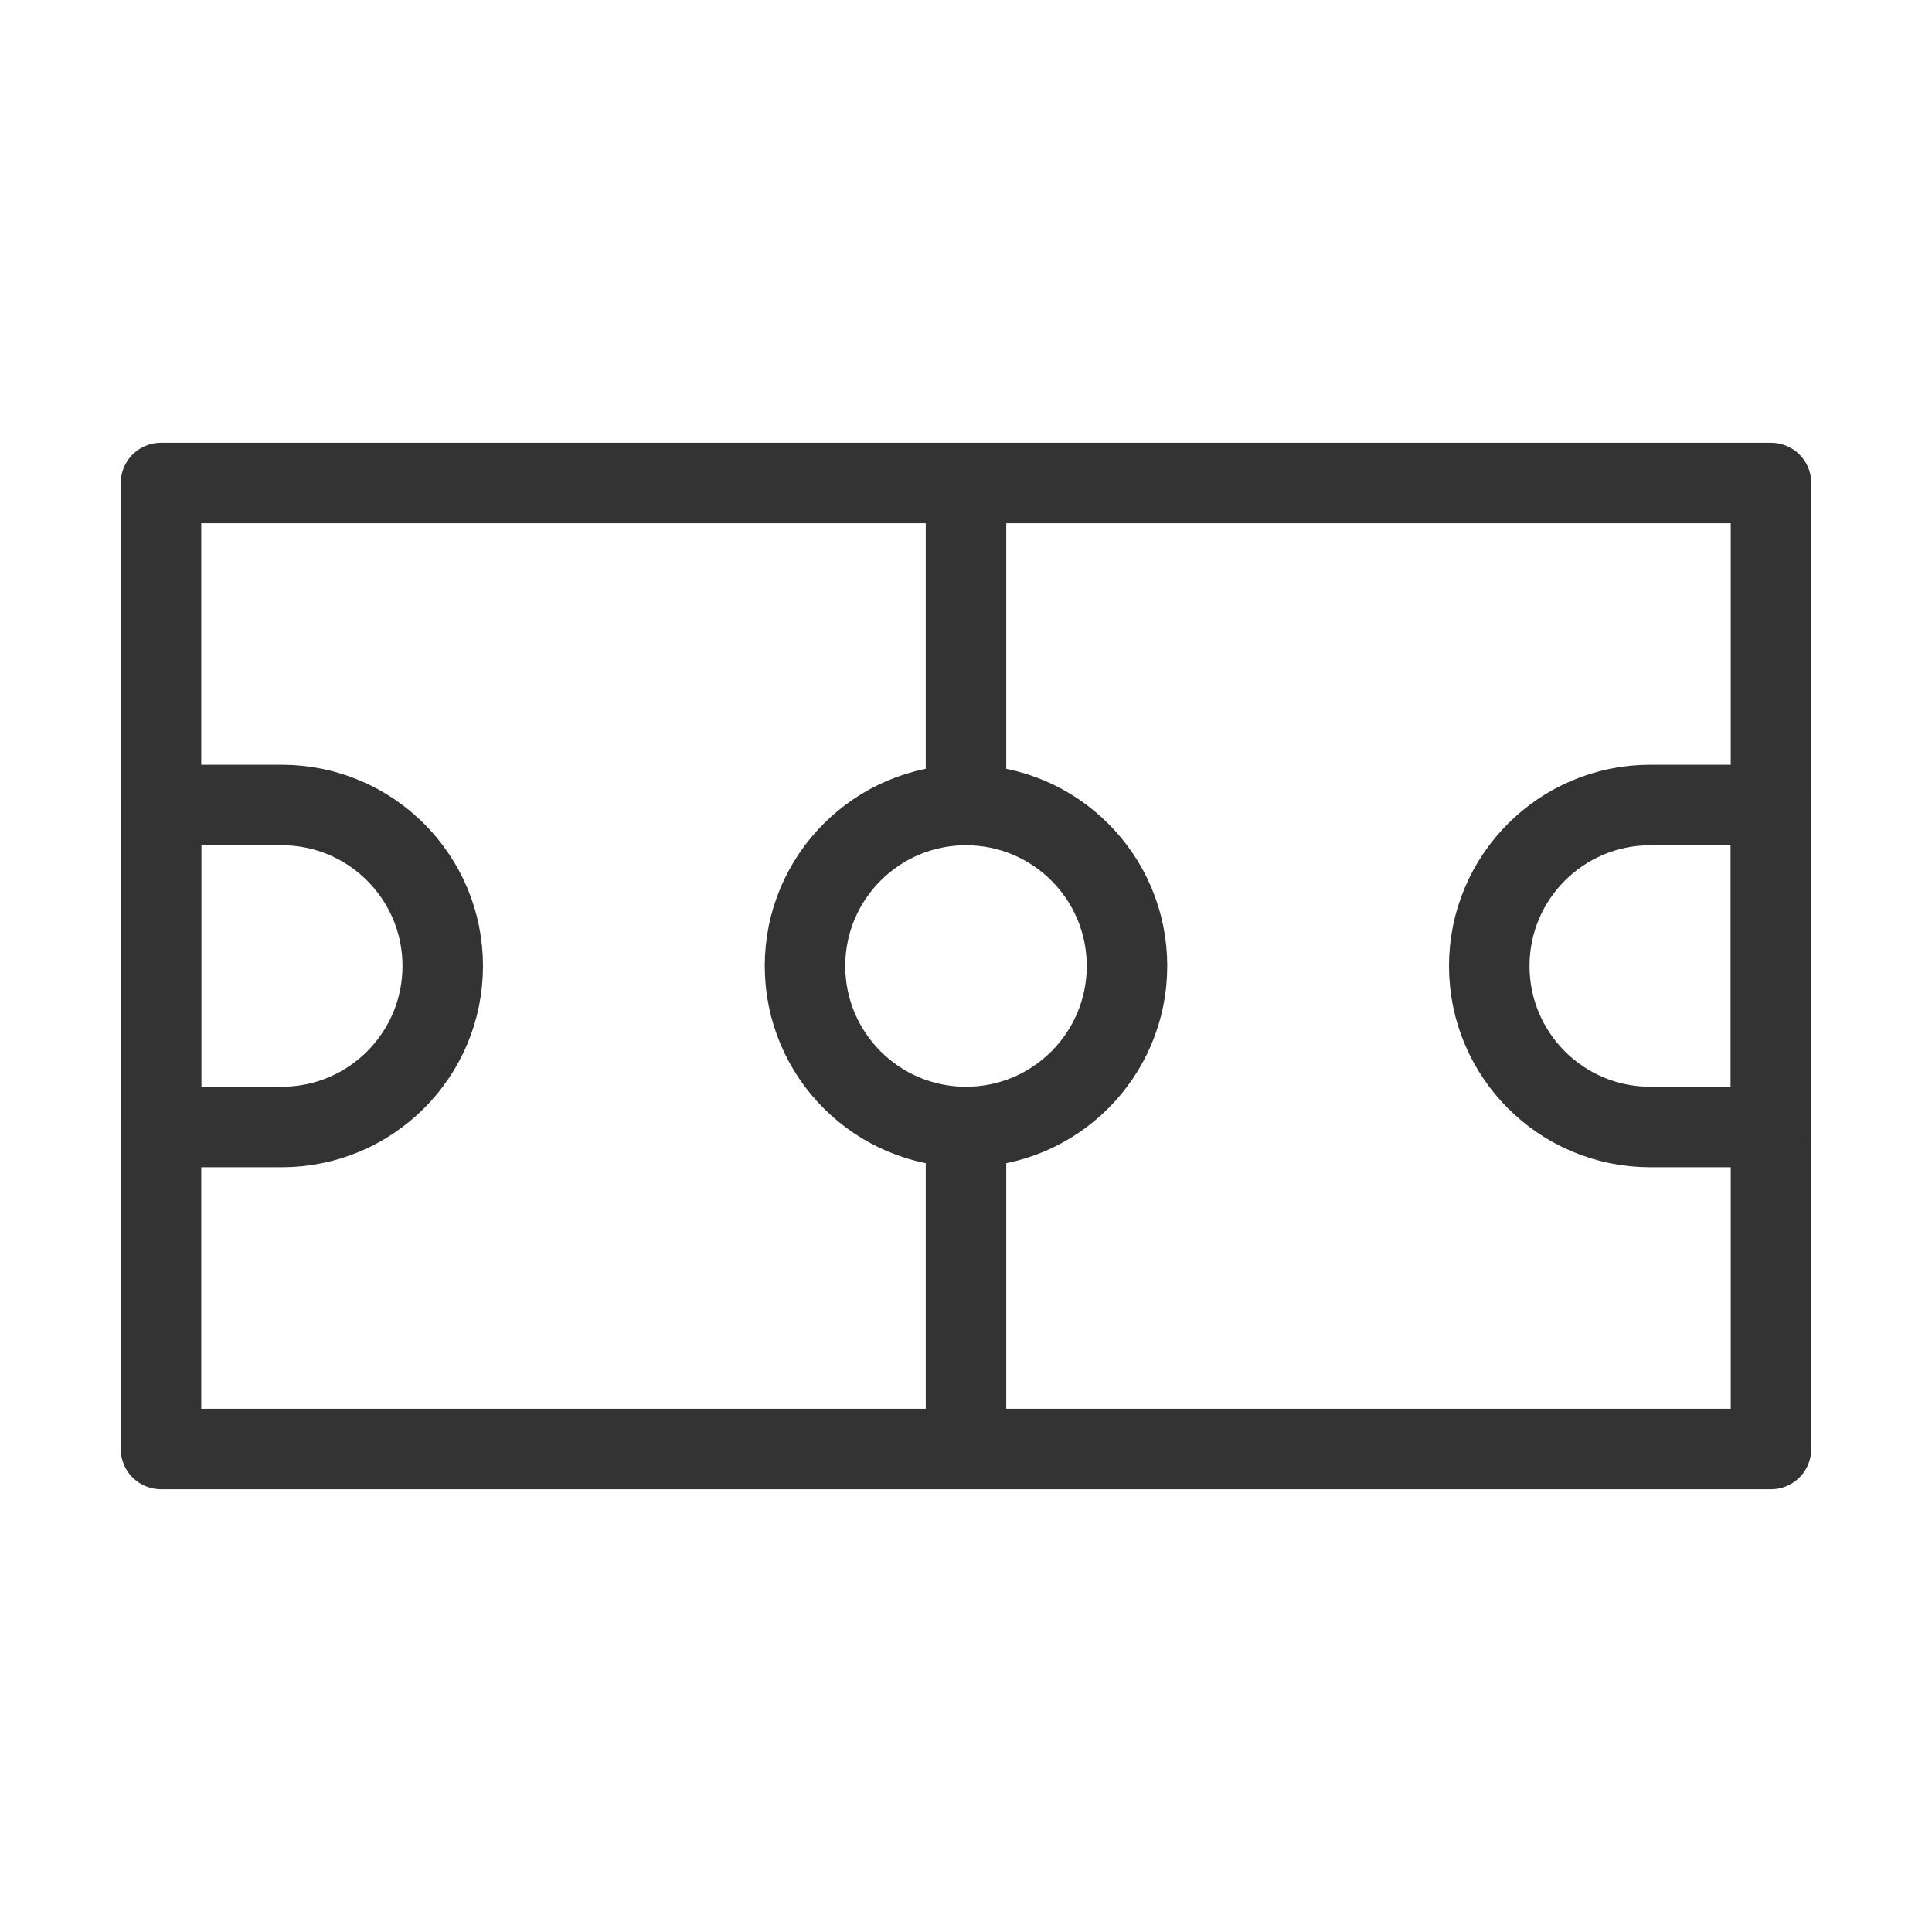 <svg width="48" height="48" viewBox="0 0 48 48" fill="none" xmlns="http://www.w3.org/2000/svg"><path d="M24 36H44V12H4V36H24ZM24 36V28M24 12V20" stroke="#333" stroke-width="2" stroke-linecap="round" stroke-linejoin="round"/><circle cx="24" cy="24" r="4" stroke="#333" stroke-width="2" stroke-linecap="round" stroke-linejoin="round"/><path d="M11 24C11 26.209 9.209 28 7 28H4V20H7C9.209 20 11 21.791 11 24Z" stroke="#333" stroke-width="2" stroke-linecap="round" stroke-linejoin="round"/><path d="M37 24C37 26.209 38.791 28 41 28H44V20H41C38.791 20 37 21.791 37 24Z" stroke="#333" stroke-width="2" stroke-linecap="round" stroke-linejoin="round"/></svg>
